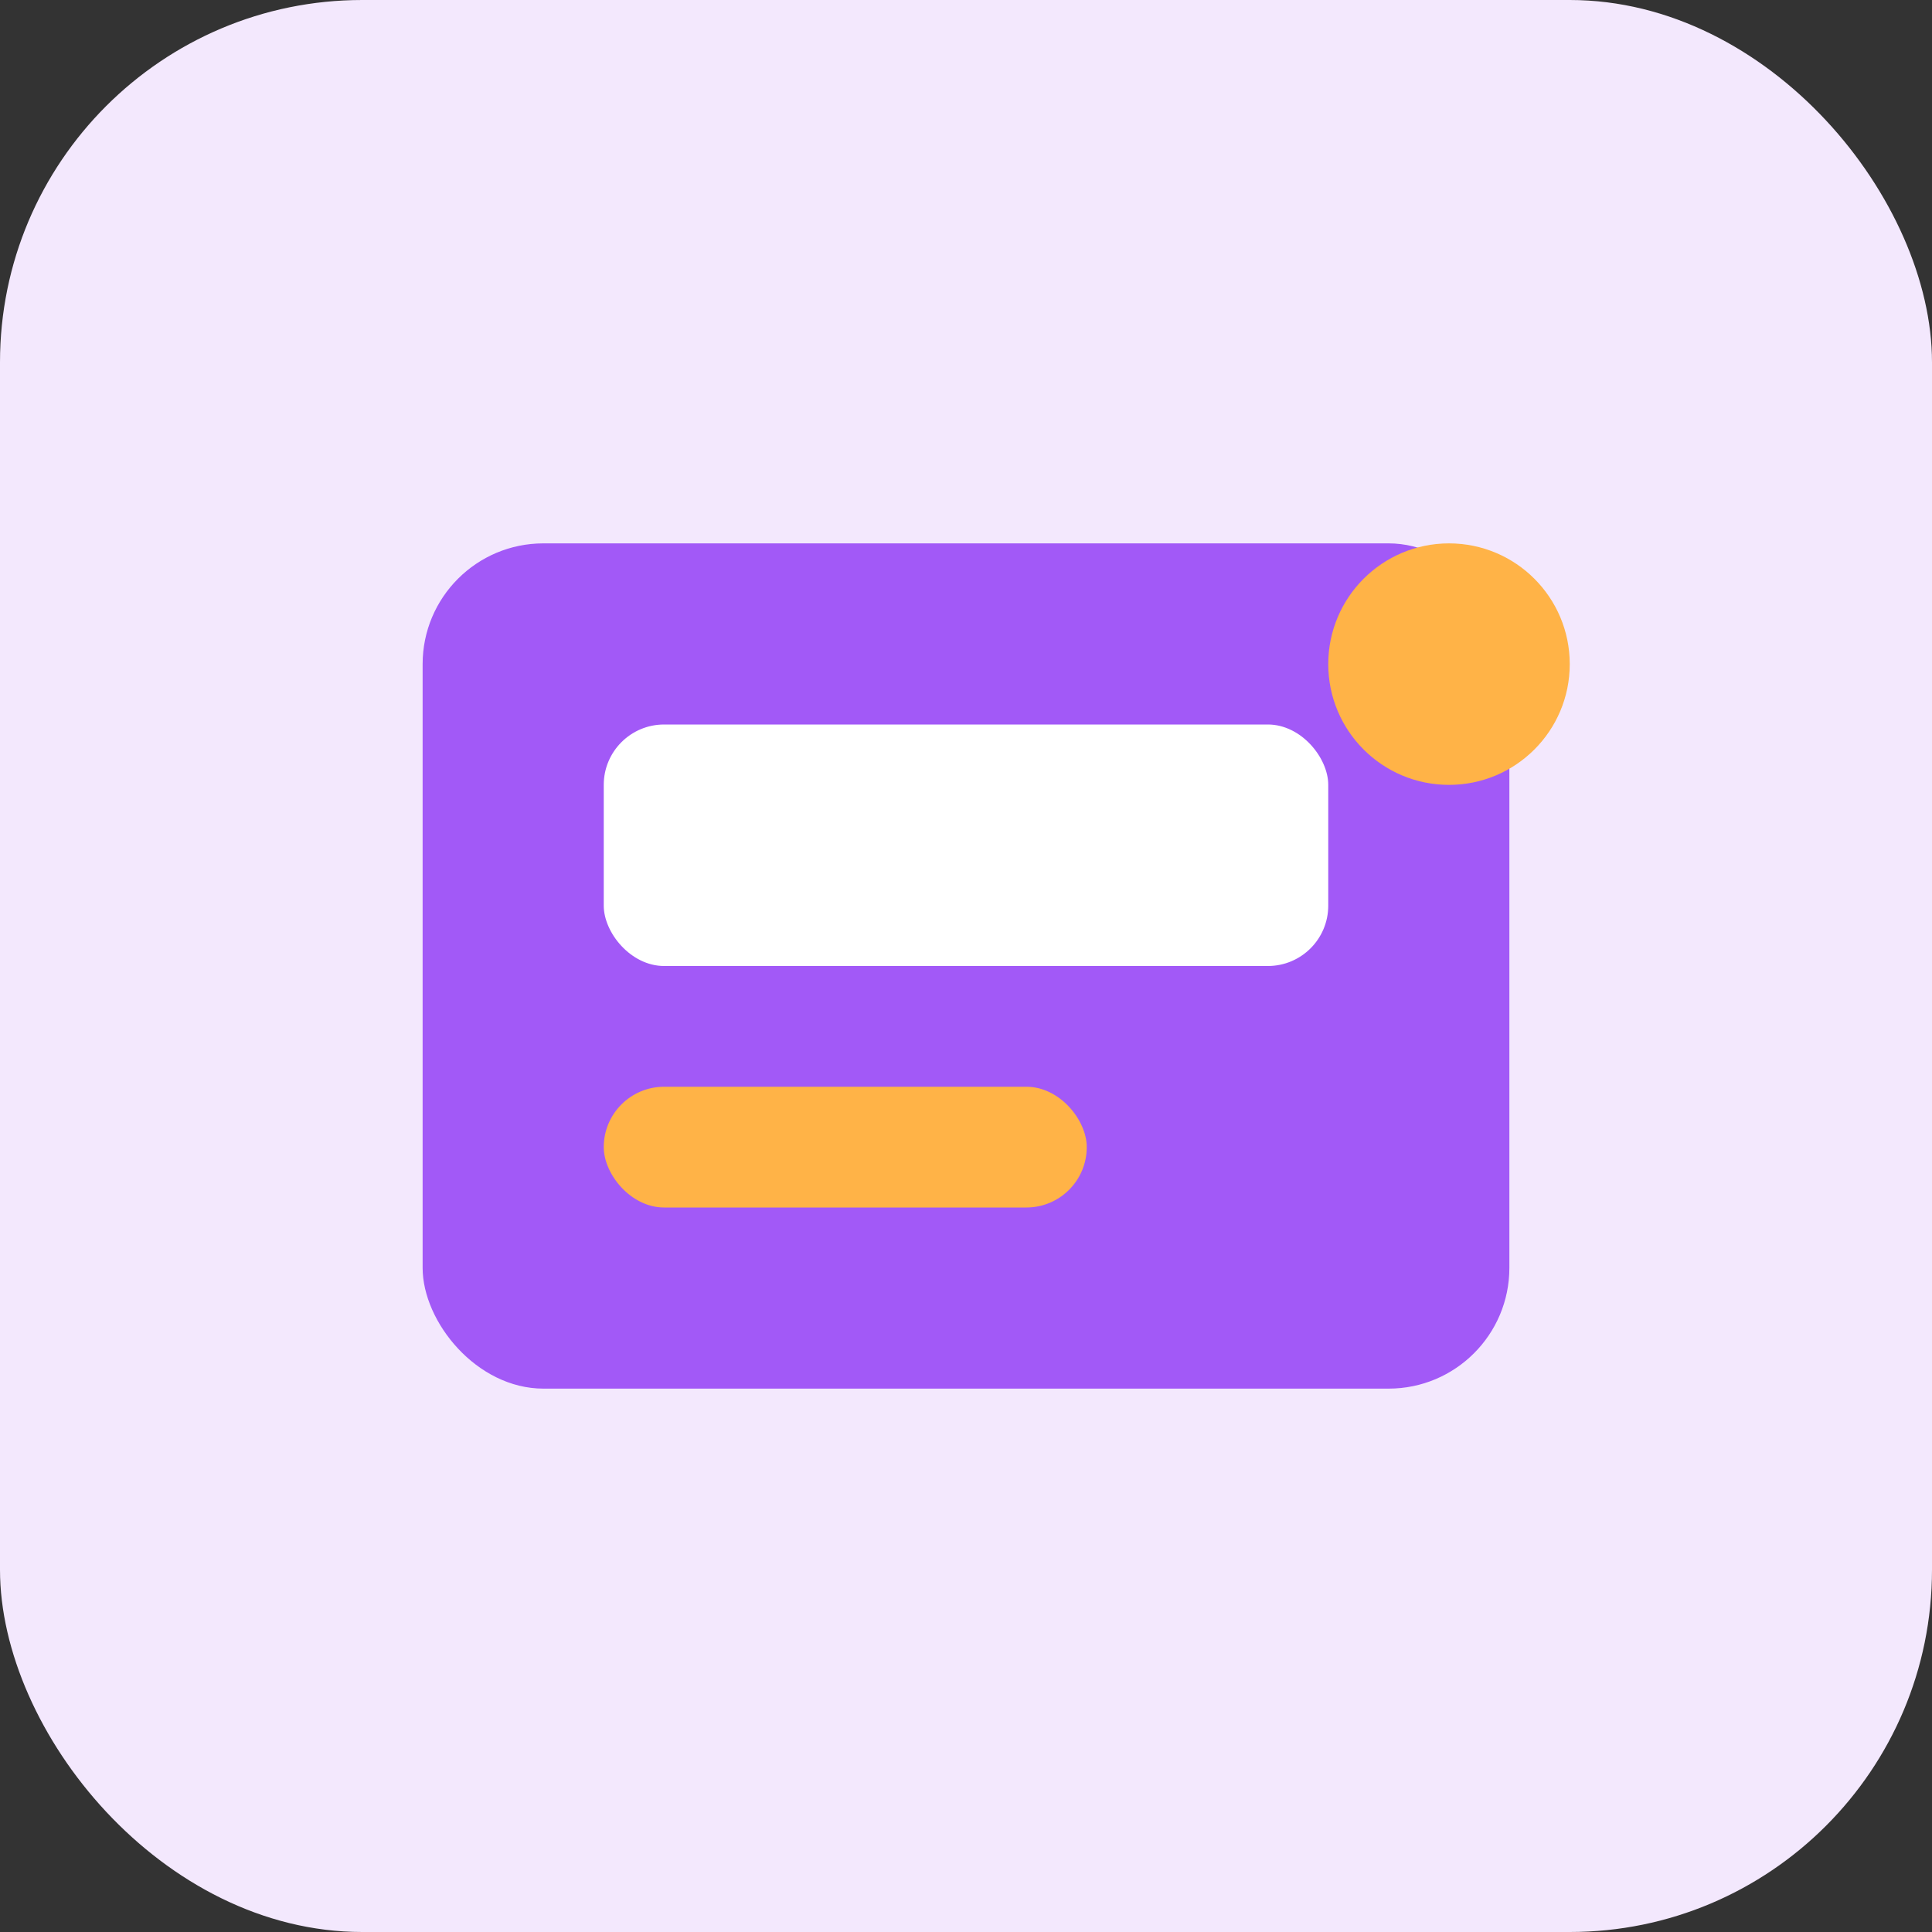 <svg xmlns="http://www.w3.org/2000/svg" viewBox="0 0 64 64" width="64" height="64">
  <rect x="0" y="0" width="64" height="64" fill="#333333" stroke="none"/>
  <rect width="64" height="64" rx="12" fill="#f3e8fd"/>
  <rect x="14" y="18" width="36" height="28" rx="4" fill="#a259f7"/>
  <rect x="20" y="24" width="24" height="8" rx="2" fill="#fff"/>
  <rect x="20" y="36" width="16" height="4" rx="2" fill="#ffb347"/>
  <circle cx="48" cy="22" r="4" fill="#ffb347"/>
</svg> 